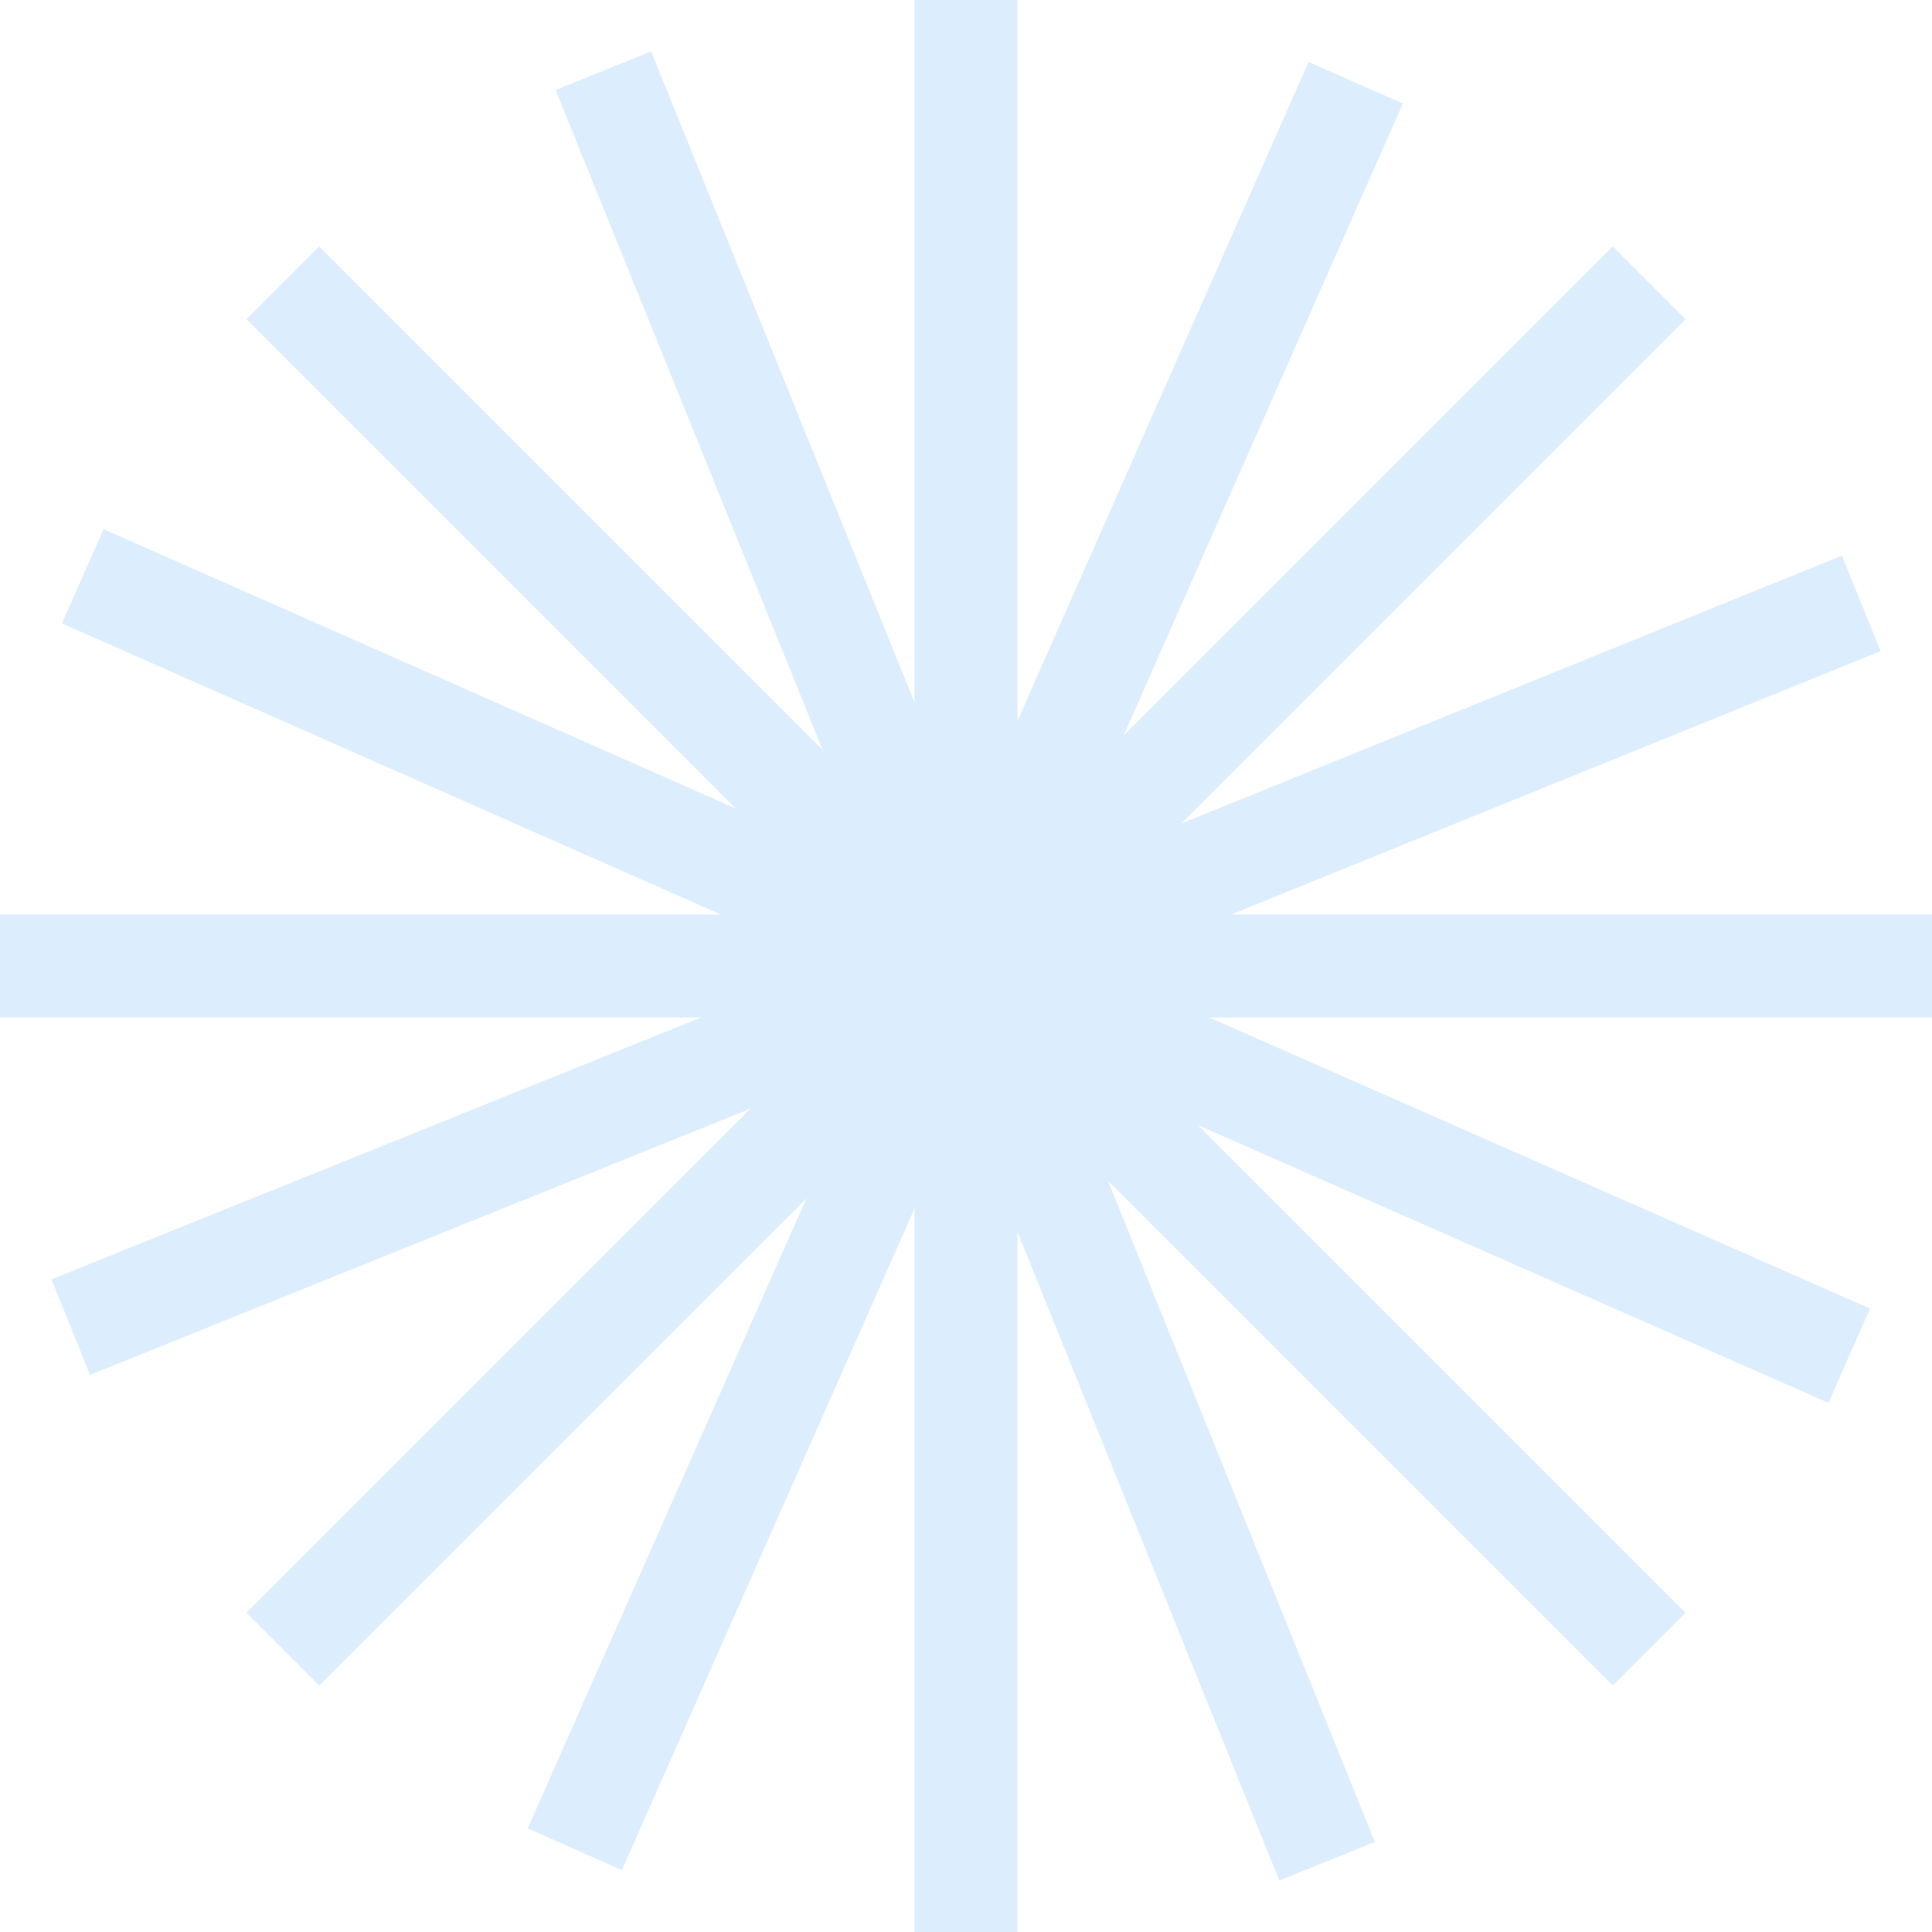 <svg width="150" height="150" viewBox="0 0 150 150" fill="none" xmlns="http://www.w3.org/2000/svg">
<g opacity="0.2">
<path d="M75 0V68.692V150" stroke="#51A9F3" stroke-width="8" stroke-miterlimit="10"/>
<path d="M150 75H81.308H0" stroke="#51A9F3" stroke-width="8" stroke-miterlimit="10"/>
<path d="M128.037 21.963L79.439 70.561L21.963 128.037" stroke="#51A9F3" stroke-width="8" stroke-miterlimit="10"/>
<path d="M128.037 128.037L79.439 79.439L21.963 21.963" stroke="#51A9F3" stroke-width="8" stroke-miterlimit="10"/>
<path d="M143.575 105.257L80.724 77.57L6.425 44.743" stroke="#51A9F3" stroke-width="8" stroke-miterlimit="10"/>
<path d="M44.626 143.575L72.43 80.724L105.257 6.425" stroke="#51A9F3" stroke-width="8" stroke-miterlimit="10"/>
<path d="M144.509 46.846L80.841 72.663L5.491 103.037" stroke="#51A9F3" stroke-width="8" stroke-miterlimit="10"/>
<path d="M103.037 144.509L77.336 80.841L46.846 5.491" stroke="#51A9F3" stroke-width="8" stroke-miterlimit="10"/>
</g>
</svg>
